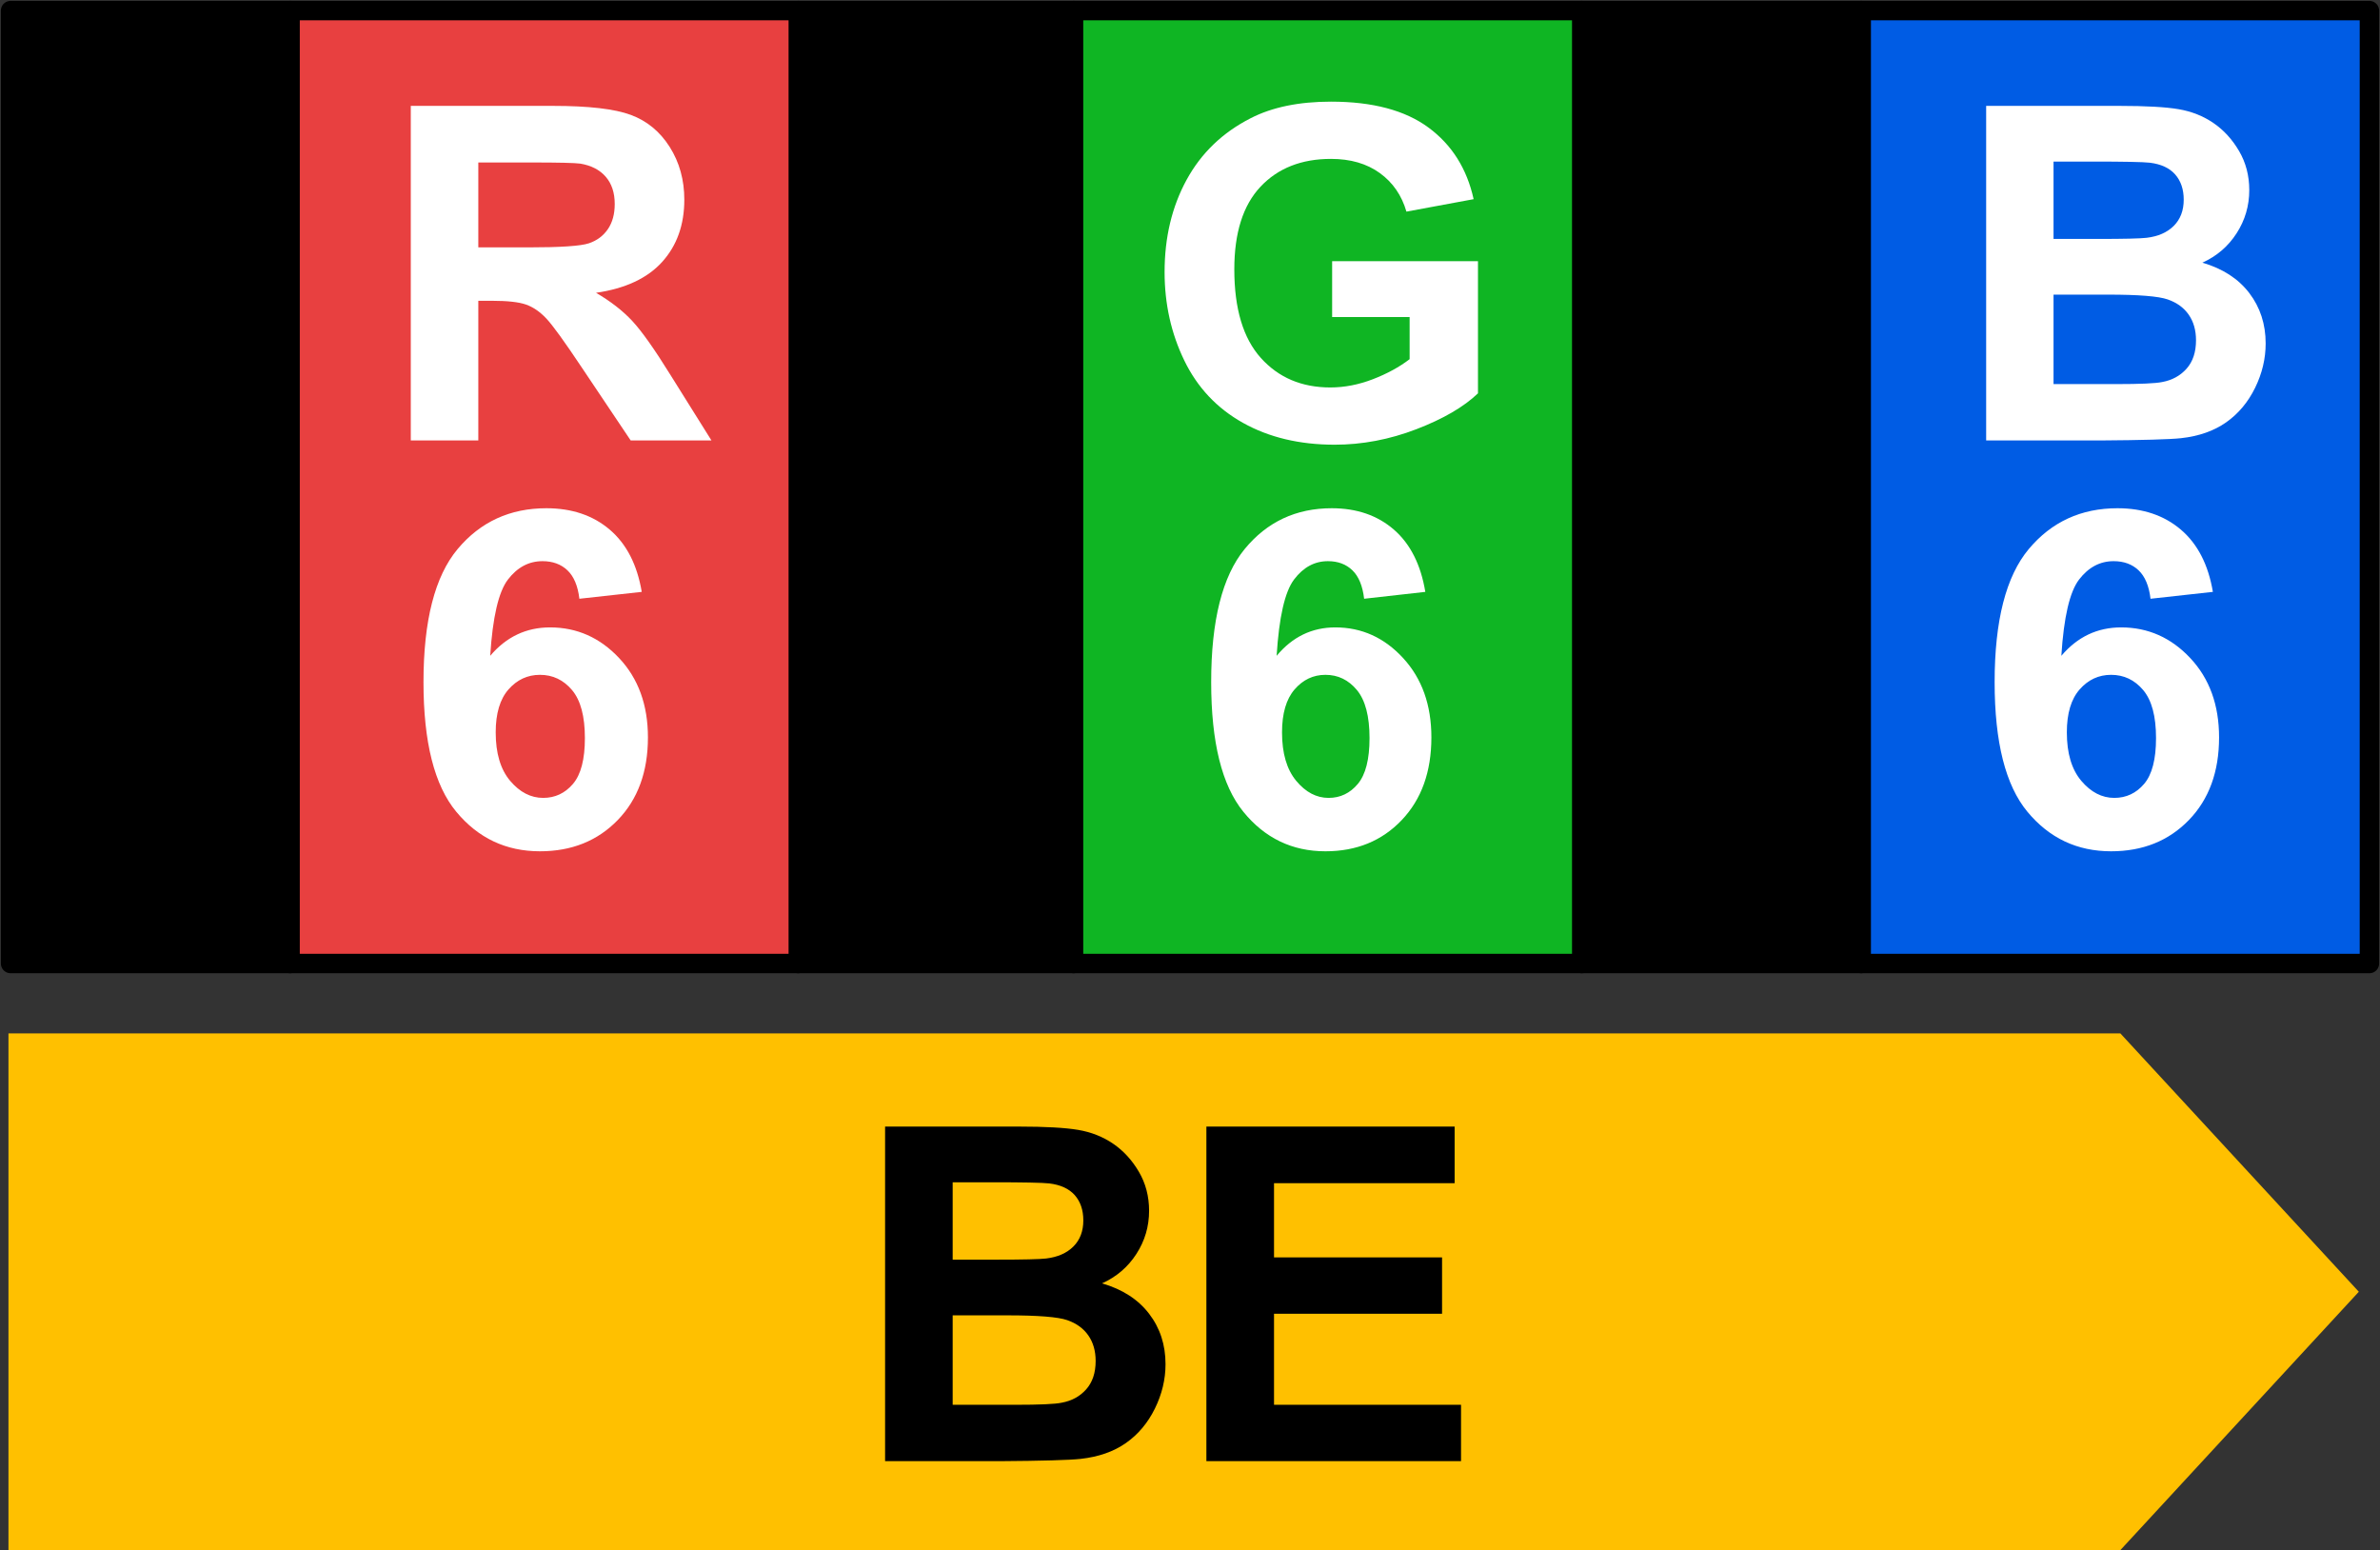 <svg width="562" height="366" xmlns="http://www.w3.org/2000/svg" xmlns:xlink="http://www.w3.org/1999/xlink" xml:space="preserve" overflow="hidden"><rect width="100%" height="100%" fill="#333333" stroke="none"/><g transform="translate(-1235 -1392)"><rect x="1237.5" y="1394.5" width="66" height="225" stroke="#000000" stroke-width="4.583" stroke-linecap="round" stroke-linejoin="round" stroke-miterlimit="10"/><rect x="1423.5" y="1394.5" width="65" height="225" stroke="#000000" stroke-width="4.583" stroke-linecap="round" stroke-linejoin="round" stroke-miterlimit="10"/><rect x="1608.5" y="1394.5" width="66" height="225" stroke="#000000" stroke-width="4.583" stroke-linecap="round" stroke-linejoin="round" stroke-miterlimit="10"/><rect x="1303.5" y="1394.5" width="120" height="225" stroke="#000000" stroke-width="4.583" stroke-linecap="round" stroke-linejoin="round" stroke-miterlimit="10" fill="#E84040"/><rect x="1488.5" y="1394.5" width="120" height="225" stroke="#000000" stroke-width="4.583" stroke-linecap="round" stroke-linejoin="round" stroke-miterlimit="10" fill="#0FB523"/><rect x="1674.5" y="1394.5" width="120" height="225" stroke="#000000" stroke-width="4.583" stroke-linecap="round" stroke-linejoin="round" stroke-miterlimit="10" fill="#005CE4"/><path d="M55.054 13.364 55.054 33.41 43.257 33.41C35.608 33.41 30.831 33.087 28.928 32.441 27.024 31.794 25.534 30.68 24.457 29.1 23.379 27.519 22.841 25.543 22.841 23.172 22.841 20.513 23.55 18.367 24.968 16.732 26.387 15.097 28.389 14.065 30.975 13.633 32.268 13.454 36.146 13.364 42.611 13.364ZM71 0 37.439 0C29 0 22.867 0.709 19.043 2.128 15.218 3.547 12.156 6.071 9.858 9.7 7.559 13.328 6.41 17.478 6.41 22.148 6.41 28.076 8.152 32.971 11.636 36.833 15.119 40.694 20.326 43.129 27.258 44.134 23.81 46.146 20.964 48.355 18.719 50.763 16.475 53.169 13.449 57.444 9.643 63.588L0 79 19.07 79 30.598 61.809C34.692 55.666 37.493 51.795 39.001 50.197 40.51 48.598 42.108 47.502 43.796 46.909 45.484 46.317 48.159 46.02 51.822 46.02L55.054 46.02 55.054 79 71 79Z" fill="#FFFFFF" fill-rule="evenodd" transform="matrix(-1 0 0 1 1403 1417)"/><path d="M34.706 0C24.882 0 17.209 2.039 11.685 6.118 6.162 10.196 2.609 15.833 1.025 23.029L16.894 25.967C18.01 22.12 20.106 19.083 23.182 16.857 26.259 14.631 30.1 13.518 34.706 13.518 41.687 13.518 47.237 15.708 51.357 20.09 55.477 24.471 57.537 30.972 57.537 39.592 57.537 48.889 55.45 55.861 51.276 60.51 47.102 65.158 41.633 67.483 34.868 67.483 31.521 67.483 28.166 66.832 24.801 65.532 21.437 64.232 18.549 62.656 16.138 60.803L16.138 50.865 34.436 50.865 34.436 37.668 0 37.668 0 68.871C3.346 72.077 8.195 74.9 14.546 77.34 20.897 79.78 27.329 81 33.842 81 42.118 81 49.333 79.282 55.486 75.844 61.639 72.407 66.263 67.491 69.358 61.097 72.453 54.704 74 47.749 74 40.233 74 32.076 72.273 24.827 68.819 18.487 65.364 12.146 60.308 7.284 53.651 3.9 48.578 1.3 42.262 0 34.706 0Z" fill="#FFFFFF" fill-rule="evenodd" transform="matrix(-1 0 0 1 1584 1416)"/><path d="M50.091 44.565 50.091 65.689 35.365 65.689C29.632 65.689 25.995 65.528 24.454 65.205 22.089 64.773 20.163 63.723 18.677 62.052 17.19 60.382 16.446 58.145 16.446 55.343 16.446 52.972 17.02 50.96 18.166 49.307 19.313 47.655 20.97 46.451 23.138 45.697 25.305 44.943 30.008 44.565 37.246 44.565ZM50.091 13.149 50.091 31.416 39.664 31.416C33.466 31.416 29.614 31.327 28.109 31.147 25.386 30.824 23.245 29.881 21.686 28.318 20.128 26.755 19.349 24.698 19.349 22.148 19.349 19.705 20.02 17.72 21.364 16.193 22.708 14.666 24.705 13.741 27.357 13.418 28.933 13.239 33.466 13.149 40.954 13.149ZM66 0 34.505 0C28.27 0 23.621 0.26 20.558 0.781 17.494 1.302 14.753 2.389 12.335 4.042 9.916 5.694 7.901 7.894 6.288 10.643 4.676 13.391 3.87 16.471 3.87 19.884 3.87 23.585 4.864 26.98 6.853 30.07 8.841 33.159 11.538 35.476 14.941 37.021 10.14 38.422 6.449 40.811 3.87 44.188 1.29 47.565 0 51.535 0 56.098 0 59.69 0.833 63.184 2.499 66.579 4.165 69.974 6.441 72.686 9.325 74.716 12.209 76.746 15.765 77.994 19.994 78.461 22.645 78.748 29.041 78.928 39.181 79L66 79Z" fill="#FFFFFF" fill-rule="evenodd" transform="matrix(-1 0 0 1 1770 1417)"/><path d="M25.499 39.337C28.422 39.337 30.894 40.482 32.915 42.772 34.936 45.063 35.947 48.445 35.947 52.918 35.947 57.86 34.81 61.674 32.536 64.362 30.262 67.049 27.664 68.392 24.741 68.392 21.926 68.392 19.58 67.292 17.703 65.092 15.826 62.892 14.888 59.285 14.888 54.27 14.888 49.112 15.898 45.334 17.92 42.935 19.941 40.536 22.467 39.337 25.499 39.337ZM23.983 0C17.956 0 12.966 1.686 9.014 5.059 5.062 8.432 2.544 13.329 1.462 19.749L16.187 21.373C16.548 18.342 17.486 16.106 19.002 14.663 20.518 13.22 22.485 12.499 24.903 12.499 28.115 12.499 30.831 13.942 33.051 16.828 35.27 19.713 36.669 25.72 37.246 34.846 33.457 30.373 28.747 28.136 23.116 28.136 16.765 28.136 11.324 30.553 6.794 35.387 2.265 40.221 0 46.461 0 54.108 0 62.224 2.382 68.735 7.146 73.641 11.91 78.547 18.028 81 25.499 81 33.511 81 40.097 77.889 45.258 71.666 50.419 65.444 53 55.244 53 41.068 53 26.531 50.311 16.052 44.934 9.631 39.556 3.21 32.572 0 23.983 0Z" fill="#FFFFFF" fill-rule="evenodd" transform="matrix(-1 0 0 1 1388 1512)"/><path d="M25.018 39.337C27.886 39.337 30.311 40.482 32.294 42.772 34.277 45.063 35.269 48.445 35.269 52.918 35.269 57.86 34.153 61.674 31.922 64.362 29.691 67.049 27.142 68.392 24.274 68.392 21.512 68.392 19.21 67.292 17.369 65.092 15.528 62.892 14.607 59.285 14.607 54.27 14.607 49.112 15.598 45.334 17.581 42.935 19.564 40.536 22.043 39.337 25.018 39.337ZM23.53 0C17.617 0 12.721 1.686 8.844 5.059 4.966 8.432 2.496 13.329 1.434 19.749L15.882 21.373C16.236 18.342 17.156 16.106 18.644 14.663 20.131 13.22 22.061 12.499 24.433 12.499 27.585 12.499 30.249 13.942 32.427 16.828 34.605 19.713 35.977 25.72 36.543 34.846 32.825 30.373 28.204 28.136 22.68 28.136 16.448 28.136 11.11 30.553 6.666 35.387 2.222 40.221 0 46.461 0 54.108 0 62.224 2.337 68.735 7.011 73.641 11.686 78.547 17.688 81 25.018 81 32.879 81 39.341 77.889 44.405 71.666 49.468 65.444 52 55.244 52 41.068 52 26.531 49.362 16.052 44.086 9.631 38.81 3.21 31.958 0 23.53 0Z" fill="#FFFFFF" fill-rule="evenodd" transform="matrix(-1 0 0 1 1573 1512)"/><path d="M25.499 39.337C28.422 39.337 30.894 40.482 32.915 42.772 34.936 45.063 35.947 48.445 35.947 52.918 35.947 57.86 34.81 61.674 32.536 64.362 30.262 67.049 27.664 68.392 24.741 68.392 21.926 68.392 19.58 67.292 17.703 65.092 15.826 62.892 14.888 59.285 14.888 54.27 14.888 49.112 15.898 45.334 17.92 42.935 19.941 40.536 22.467 39.337 25.499 39.337ZM23.983 0C17.956 0 12.966 1.686 9.014 5.059 5.062 8.432 2.544 13.329 1.462 19.749L16.187 21.373C16.548 18.342 17.486 16.106 19.002 14.663 20.518 13.22 22.485 12.499 24.903 12.499 28.115 12.499 30.831 13.942 33.051 16.828 35.27 19.713 36.669 25.72 37.246 34.846 33.457 30.373 28.747 28.136 23.116 28.136 16.765 28.136 11.324 30.553 6.794 35.387 2.265 40.221 0 46.461 0 54.108 0 62.224 2.382 68.735 7.146 73.641 11.91 78.547 18.028 81 25.499 81 33.511 81 40.097 77.889 45.258 71.666 50.419 65.444 53 55.244 53 41.068 53 26.531 50.311 16.052 44.934 9.631 39.556 3.21 32.572 0 23.983 0Z" fill="#FFFFFF" fill-rule="evenodd" transform="matrix(-1 0 0 1 1759 1512)"/><path d="M1237 1636 1735.69 1636 1792 1697 1735.69 1758 1237 1758Z" fill="#FFC000" fill-rule="evenodd"/><path d="M1459.96 1702.57 1459.96 1723.69 1474.74 1723.69C1480.49 1723.69 1484.14 1723.53 1485.68 1723.2 1488.06 1722.77 1489.99 1721.72 1491.48 1720.05 1492.97 1718.38 1493.72 1716.15 1493.72 1713.34 1493.72 1710.97 1493.14 1708.96 1491.99 1707.31 1490.84 1705.66 1489.18 1704.45 1487.01 1703.7 1484.83 1702.94 1480.11 1702.57 1472.85 1702.57ZM1459.96 1671.15 1459.96 1689.42 1470.42 1689.42C1476.64 1689.42 1480.51 1689.33 1482.02 1689.15 1484.75 1688.82 1486.9 1687.88 1488.46 1686.32 1490.03 1684.76 1490.81 1682.7 1490.81 1680.15 1490.81 1677.71 1490.13 1675.72 1488.79 1674.19 1487.44 1672.67 1485.43 1671.74 1482.77 1671.42 1481.19 1671.24 1476.64 1671.15 1469.13 1671.15ZM1519.87 1658 1578.49 1658 1578.49 1671.36 1535.84 1671.36 1535.84 1688.88 1575.52 1688.88 1575.52 1702.19 1535.84 1702.19 1535.84 1723.69 1580 1723.69 1580 1737 1519.87 1737ZM1444 1658 1475.6 1658C1481.86 1658 1486.52 1658.26 1489.59 1658.78 1492.67 1659.3 1495.42 1660.39 1497.84 1662.04 1500.27 1663.69 1502.29 1665.89 1503.91 1668.64 1505.53 1671.39 1506.34 1674.47 1506.34 1677.88 1506.34 1681.58 1505.34 1684.98 1503.34 1688.07 1501.35 1691.16 1498.64 1693.48 1495.23 1695.02 1500.05 1696.42 1503.75 1698.81 1506.34 1702.19 1508.93 1705.57 1510.22 1709.53 1510.22 1714.1 1510.22 1717.69 1509.38 1721.18 1507.71 1724.58 1506.04 1727.97 1503.76 1730.69 1500.86 1732.72 1497.97 1734.75 1494.4 1735.99 1490.16 1736.46 1487.5 1736.75 1481.08 1736.93 1470.91 1737L1444 1737Z" fill-rule="evenodd"/></g></svg>
